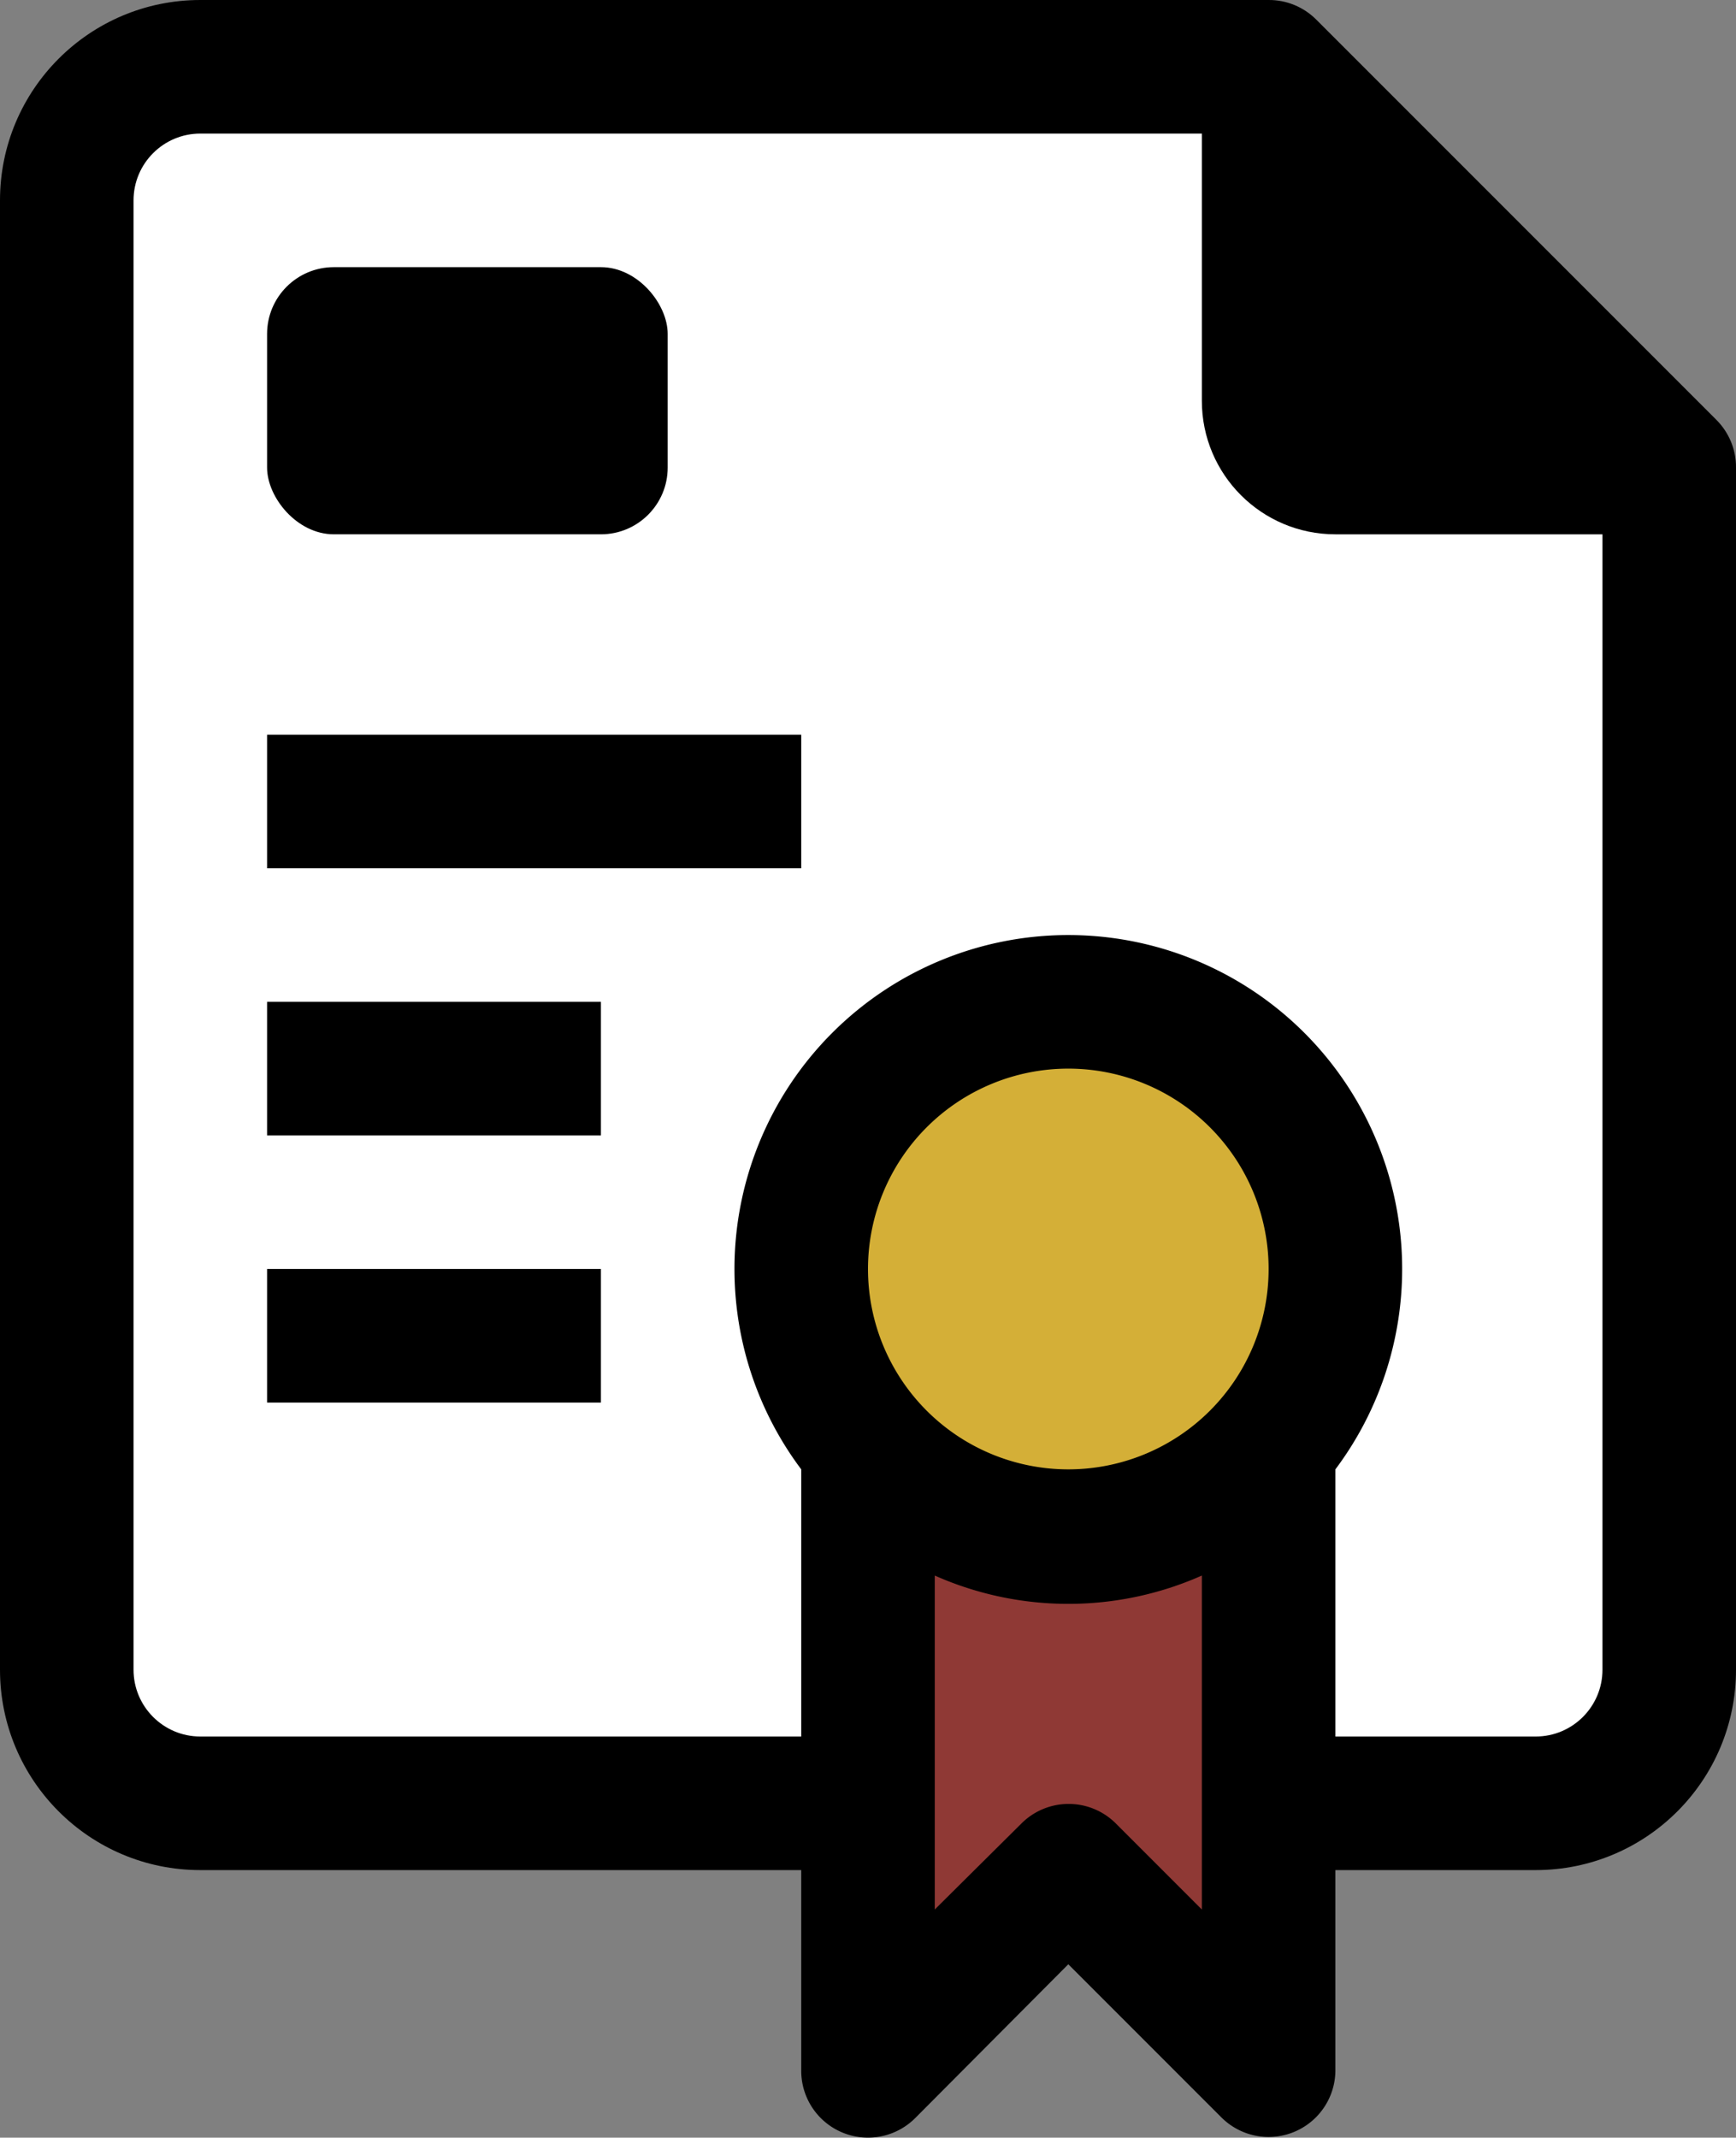 <?xml version="1.0" encoding="UTF-8" standalone="no"?>
<svg
   xmlns:dc="http://purl.org/dc/elements/1.1/"
   xmlns:cc="http://creativecommons.org/ns#"
   xmlns:rdf="http://www.w3.org/1999/02/22-rdf-syntax-ns#"
   xmlns:svg="http://www.w3.org/2000/svg"
   xmlns="http://www.w3.org/2000/svg"
   xmlns:sodipodi="http://sodipodi.sourceforge.net/DTD/sodipodi-0.dtd"
   xmlns:inkscape="http://www.inkscape.org/namespaces/inkscape"
   viewBox="0 0 26 32.006"
   x="0px"
   y="0px"
   version="1.1"
   id="svg16"
   sodipodi:docname="cert.svg"
   width="26"
   height="32.006"
   inkscape:version="0.92.5 (2060ec1f9f, 2020-04-08)">
  <rect x="0" y="0" width="26" height="32.006" fill="#808080" stroke="none"/>
  <defs
     id="defs20" />
  <sodipodi:namedview
     pagecolor="#ffffff"
     bordercolor="#666666"
     borderopacity="1"
     objecttolerance="10"
     gridtolerance="10"
     guidetolerance="10"
     inkscape:pageopacity="0"
     inkscape:pageshadow="2"
     inkscape:window-width="1866"
     inkscape:window-height="1025"
     id="namedview18"
     showgrid="false"
     fit-margin-top="0"
     fit-margin-left="0"
     fit-margin-right="0"
     fit-margin-bottom="0"
     inkscape:zoom="11.8"
     inkscape:cx="12.491525"
     inkscape:cy="18.785476"
     inkscape:window-x="54"
     inkscape:window-y="27"
     inkscape:window-maximized="1"
     inkscape:current-layer="g14" />
  <g
     data-name="48-Certification"
     id="g14"
     transform="translate(-3,1.6741535e-5)">
    <g
       id="g839"
       transform="translate(-6.271,37.966)">
      <path
         inkscape:connector-curvature="0"
         id="path835"
         d="m 31.271,-9.966 h 1 c 1.657,0 3,-1.343 3,-3 v -18 c 0.002,-0.266 -0.103,-0.521 -0.29,-0.71 l -6,-6 c -0.189,-0.187 -0.444,-0.292 -0.71,-0.29 h -16 c -1.657,0 -3,1.343 -3,3 v 22 c -2e-7,1.657 1.343,3 3,3 h 7 z" />
      <path
         style="fill:#ffffff"
         inkscape:connector-curvature="0"
         id="path831"
         d="m 19.271,-11.966 h -7 c -0.552,0 -1,-0.448 -1,-1 v -22 c 0,-0.552 0.448,-1 1,-1 h 15 v 4 c 0,1.105 0.895,2 2,2 h 4 v 17 c 0,0.552 -0.448,1 -1,1 h -1 z" />
    </g>
    <path
       d="m 19,14 a 5,5 0 0 0 -5,5 5,5 0 0 0 1,3 v 0 9 a 1,1 0 0 0 1.71,0.71 L 19,29.41 21.29,31.7 A 1,1 0 0 0 23,31 v -9 0 a 5,5 0 0 0 1,-3 5,5 0 0 0 -5,-5 z"
       id="path845"
       inkscape:connector-curvature="0" />
    <path
       d="M 21,28.59 19.71,27.3 a 1,1 0 0 0 -1.41,0 L 17,28.59 v -5 a 4.93,4.93 0 0 0 4,0 z"
       id="path843"
       inkscape:connector-curvature="0"
       style="fill:#8f3935;fill-opacity:1" />
    <path
       d="m 19,22 a 3,3 0 1 1 3,-3 3,3 0 0 1 -3,3 z"
       id="path4"
       inkscape:connector-curvature="0"
       style="fill:#d4af37;fill-opacity:1" />
    <rect
       x="7"
       y="4"
       width="6"
       height="4"
       rx="1"
       ry="1"
       id="rect6" />
    <rect
       x="7"
       y="11"
       width="8"
       height="2"
       id="rect8" />
    <rect
       x="7"
       y="15"
       width="5"
       height="2"
       id="rect10" />
    <rect
       x="7"
       y="19"
       width="5"
       height="2"
       id="rect12" />
  </g>
</svg>
